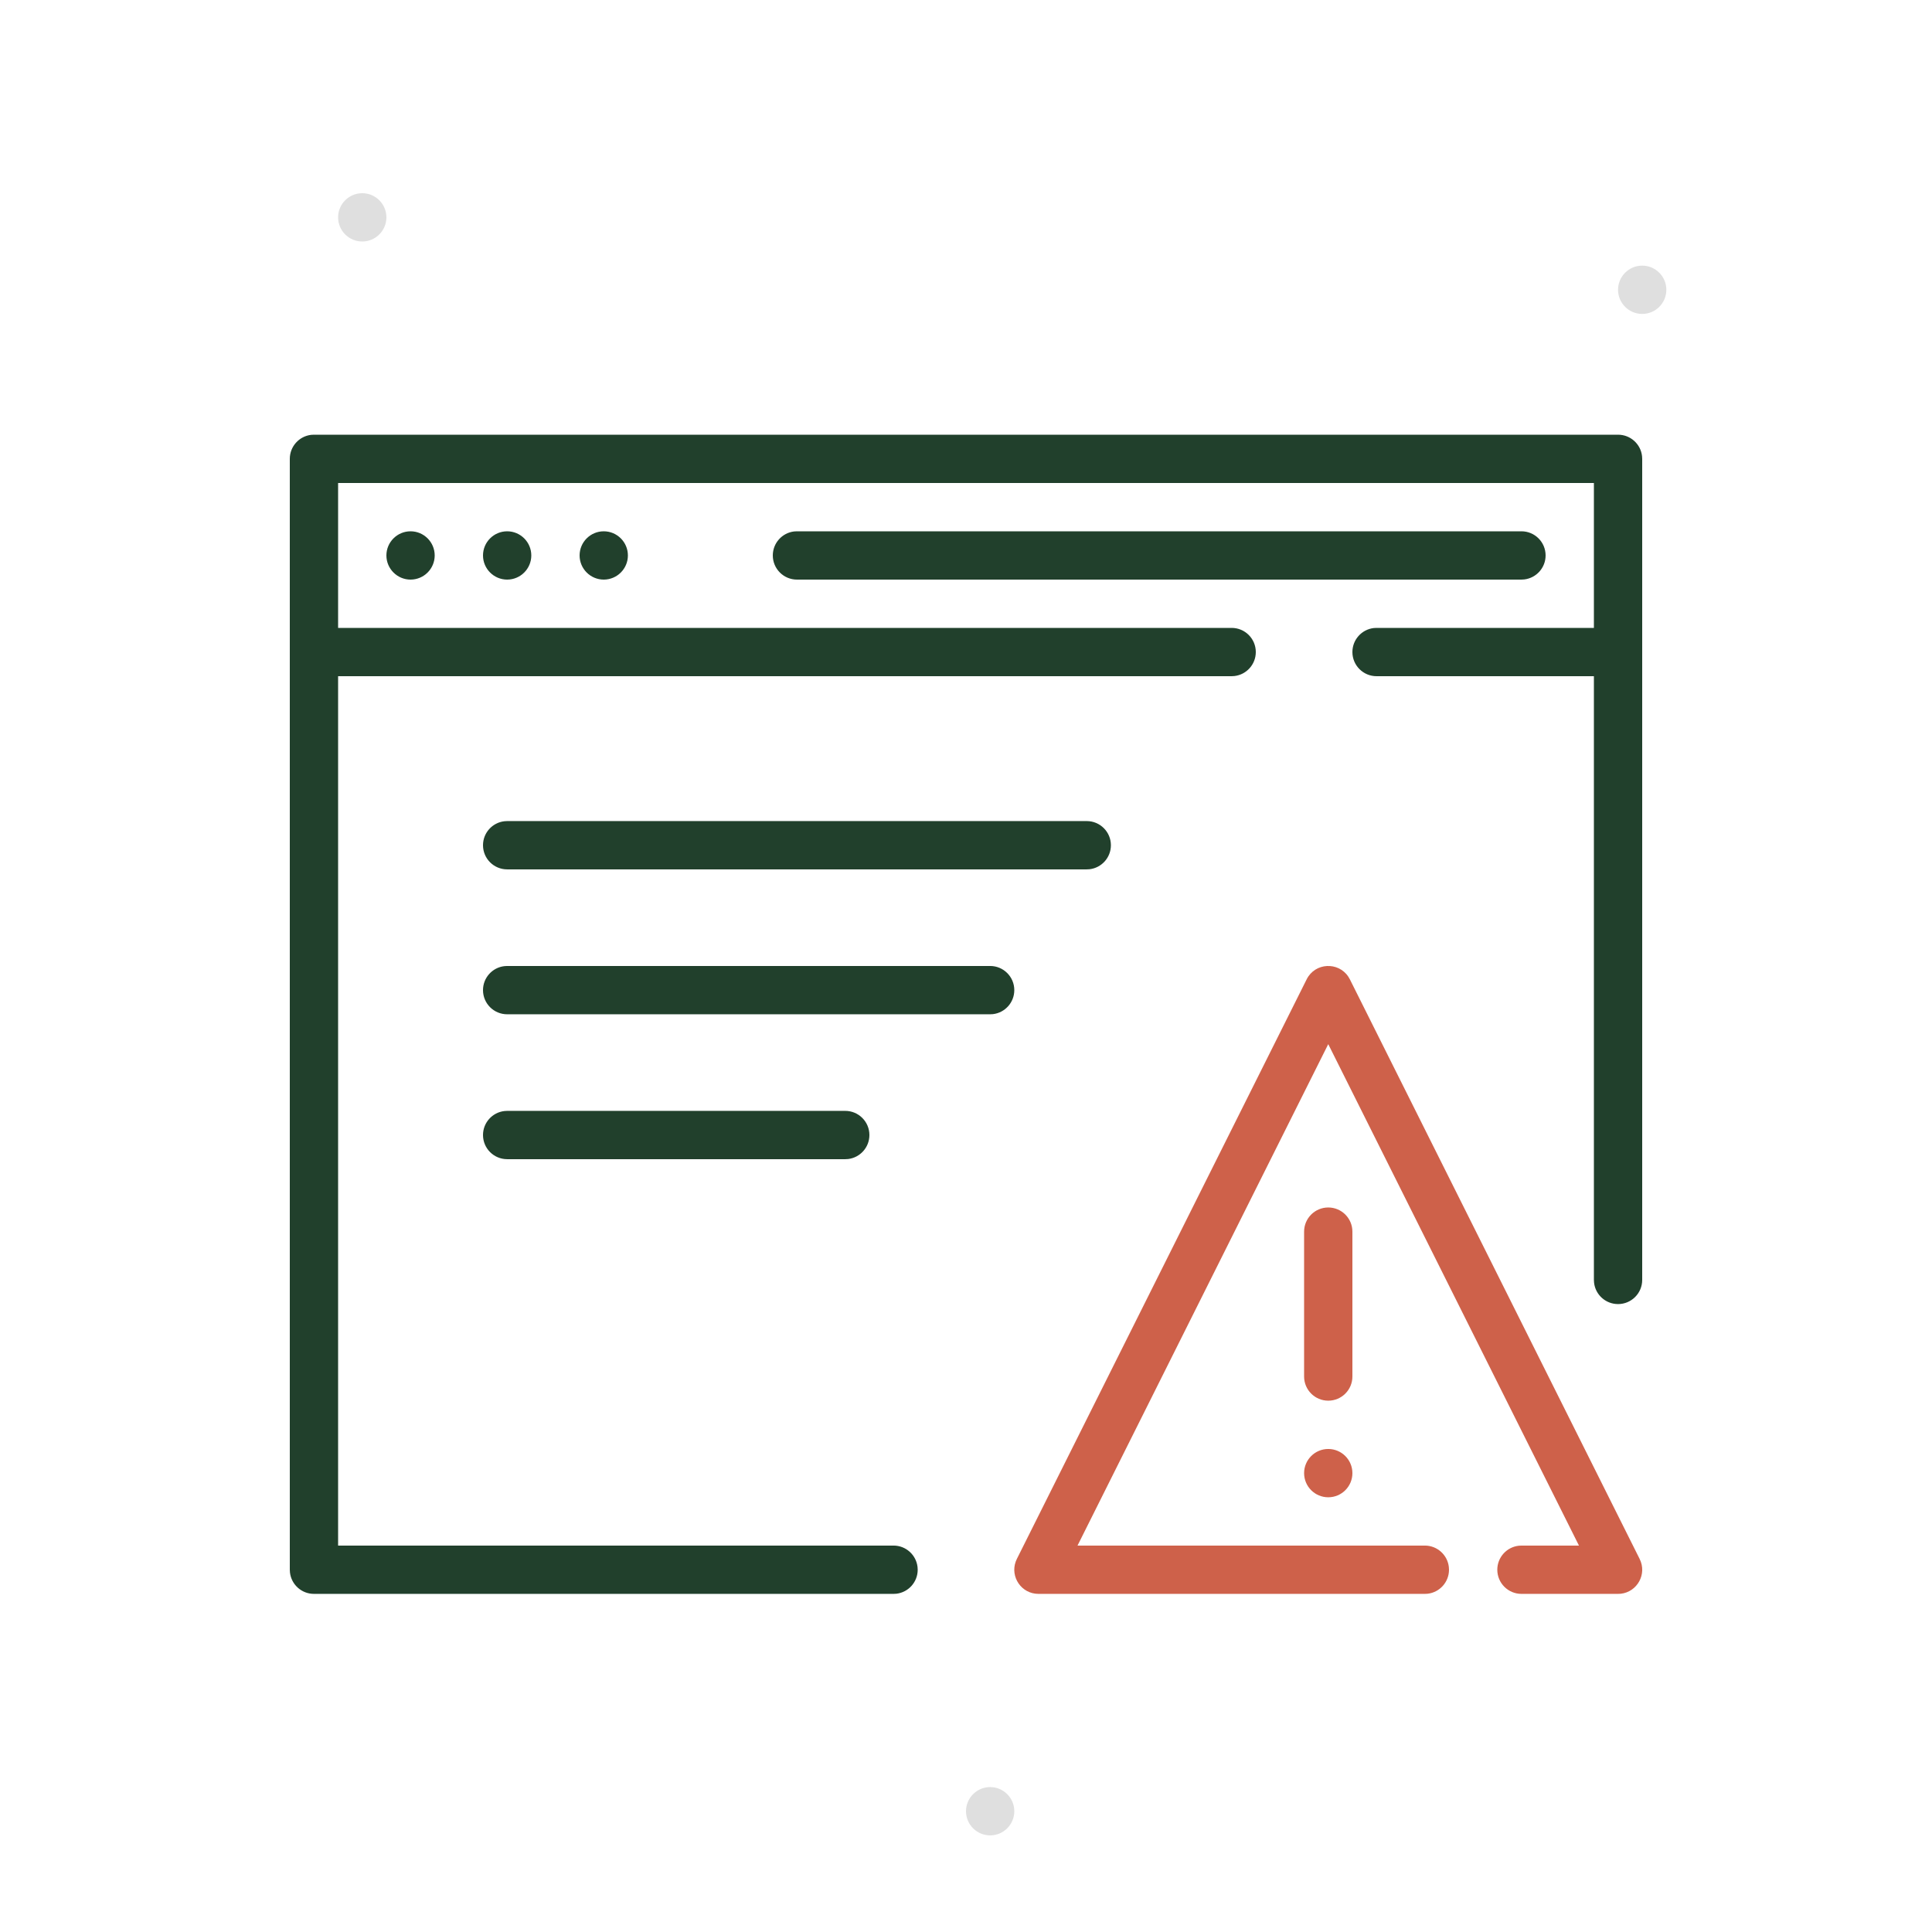 <svg width="80" height="80" viewBox="0 0 80 80" fill="none" xmlns="http://www.w3.org/2000/svg">
    <path fill-rule="evenodd" clip-rule="evenodd" d="M68 12.999C67.449 12.999 67 12.551 67 11.999C67 11.448 67.449 10.999 68 10.999C68.551 10.999 69 11.448 69 11.999C69 12.551 68.551 12.999 68 12.999Z" fill="#DFDFDF"/>
    <path fill-rule="evenodd" clip-rule="evenodd" d="M41 75.999C40.449 75.999 40 75.551 40 74.999C40 74.448 40.449 73.999 41 73.999C41.551 73.999 42 74.448 42 74.999C42 75.551 41.551 75.999 41 75.999Z" fill="#DFDFDF"/>
    <path fill-rule="evenodd" clip-rule="evenodd" d="M15 10C14.449 10 14 9.551 14 9C14 8.448 14.449 8 15 8C15.551 8 16 8.448 16 9C16 9.551 15.551 10 15 10Z" fill="#DFDFDF"/>
    <path d="M54.106 40.552C54.455 39.854 55.417 39.817 55.831 40.442L55.895 40.552L67.894 64.552C68.209 65.182 67.792 65.918 67.115 65.993L67 65.999H63C62.448 65.999 62 65.552 62 64.999C62 64.487 62.386 64.064 62.883 64.006L63 63.999H65.381L55 43.236L44.618 63.999H59C59.513 63.999 59.936 64.386 59.993 64.883L60 64.999C60 65.512 59.614 65.935 59.117 65.993L59 65.999H43C42.296 65.999 41.825 65.297 42.06 64.658L42.106 64.552L54.106 40.552Z" fill="#CE614A"/>
    <path d="M55 49.999C55.552 49.999 56 50.447 56 50.999V56.999C56 57.552 55.552 57.999 55 57.999C54.448 57.999 54 57.552 54 56.999V50.999C54 50.447 54.448 49.999 55 49.999Z" fill="#CE614A"/>
    <path d="M56 60.999C56 60.447 55.552 59.999 55 59.999C54.448 59.999 54 60.447 54 60.999C54 61.552 54.448 61.999 55 61.999C55.552 61.999 56 61.552 56 60.999Z" fill="#CE614A"/>
    <path d="M67.993 18.883C67.936 18.386 67.513 18 67 18H13L12.883 18.006C12.386 18.064 12 18.487 12 19V64.999L12.007 65.116C12.065 65.614 12.487 65.999 13 65.999H37L37.117 65.993C37.614 65.935 38 65.512 38 64.999L37.993 64.883C37.935 64.386 37.513 63.999 37 63.999H14V28H51L51.117 27.993C51.614 27.935 52 27.512 52 27C52 26.447 51.552 26 51 26H14V20H66V26H57L56.883 26.006C56.386 26.064 56 26.487 56 27C56 27.552 56.448 28 57 28H66V52.999L66.007 53.116C66.064 53.614 66.487 53.999 67 53.999C67.552 53.999 68 53.552 68 52.999V19L67.993 18.883Z" fill="#21402C"/>
    <path d="M17 24C16.449 24 16 23.551 16 23C16 22.448 16.449 22 17 22C17.551 22 18 22.448 18 23C18 23.551 17.551 24 17 24Z" fill="#21402C"/>
    <path d="M20 23C20 23.551 20.449 24 21 24C21.551 24 22 23.551 22 23C22 22.448 21.551 22 21 22C20.449 22 20 22.448 20 23Z" fill="#21402C"/>
    <path d="M25 24C24.449 24 24 23.551 24 23C24 22.448 24.449 22 25 22C25.551 22 26 22.448 26 23C26 23.551 25.551 24 25 24Z" fill="#21402C"/>
    <path d="M63 22C63.552 22 64 22.447 64 23C64 23.512 63.614 23.935 63.117 23.993L63 24H33C32.448 24 32 23.552 32 23C32 22.487 32.386 22.064 32.883 22.006L33 22H63Z" fill="#21402C"/>
    <path d="M46 34.999C46 34.447 45.552 33.999 45 33.999H21L20.883 34.006C20.386 34.064 20 34.487 20 34.999C20 35.552 20.448 35.999 21 35.999H45L45.117 35.993C45.614 35.935 46 35.512 46 34.999Z" fill="#21402C"/>
    <path d="M41 39.999C41.552 39.999 42 40.447 42 40.999C42 41.512 41.614 41.935 41.117 41.993L41 41.999H21C20.448 41.999 20 41.552 20 40.999C20 40.487 20.386 40.064 20.883 40.006L21 39.999H41Z" fill="#21402C"/>
    <path d="M36 46.999C36 46.447 35.552 45.999 35 45.999H21L20.883 46.006C20.386 46.064 20 46.487 20 46.999C20 47.552 20.448 47.999 21 47.999H35L35.117 47.993C35.614 47.935 36 47.512 36 46.999Z" fill="#21402C"/>
</svg>
